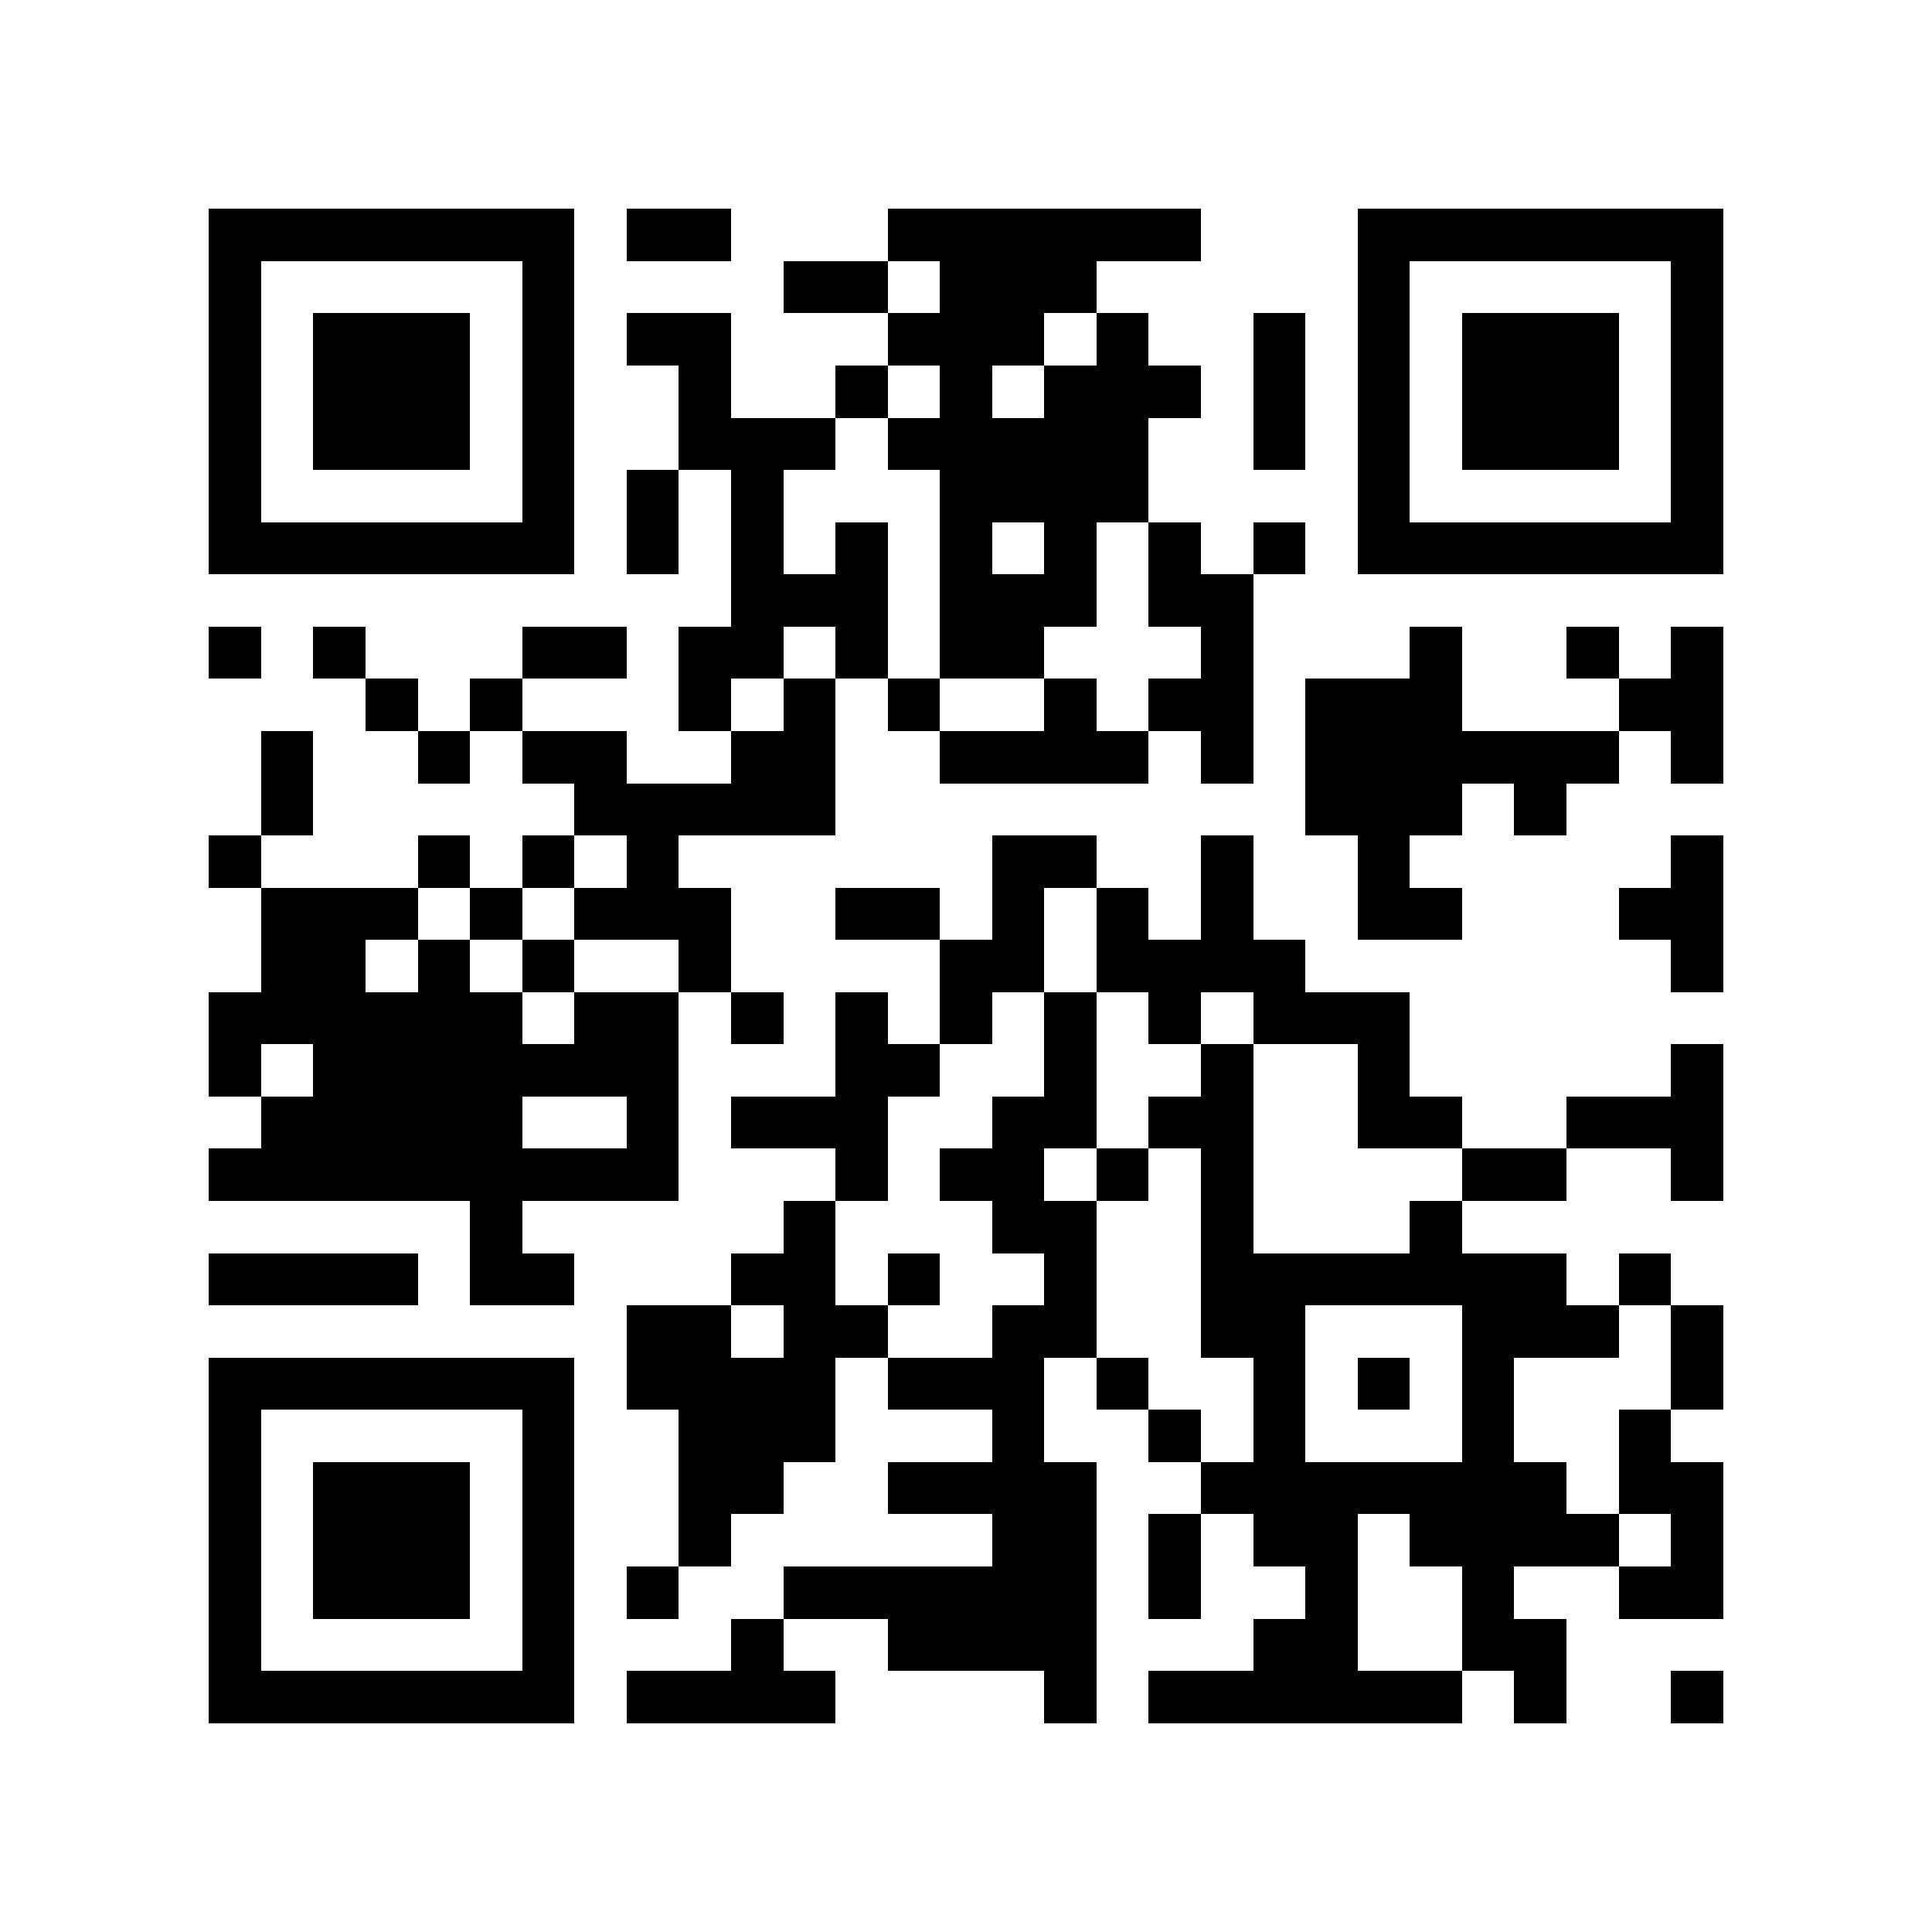 <?xml version="1.0" encoding="utf-8"?><!DOCTYPE svg PUBLIC "-//W3C//DTD SVG 1.1//EN" "http://www.w3.org/Graphics/SVG/1.1/DTD/svg11.dtd"><svg xmlns="http://www.w3.org/2000/svg" viewBox="0 0 37 37" shape-rendering="crispEdges"><path fill="#ffffff" d="M0 0h37v37H0z"/><path stroke="#000000" d="M4 4.5h7m1 0h2m3 0h6m3 0h7M4 5.5h1m5 0h1m4 0h2m1 0h3m5 0h1m5 0h1M4 6.5h1m1 0h3m1 0h1m1 0h2m3 0h3m1 0h1m2 0h1m1 0h1m1 0h3m1 0h1M4 7.5h1m1 0h3m1 0h1m2 0h1m2 0h1m1 0h1m1 0h3m1 0h1m1 0h1m1 0h3m1 0h1M4 8.5h1m1 0h3m1 0h1m2 0h3m1 0h5m2 0h1m1 0h1m1 0h3m1 0h1M4 9.5h1m5 0h1m1 0h1m1 0h1m3 0h4m4 0h1m5 0h1M4 10.5h7m1 0h1m1 0h1m1 0h1m1 0h1m1 0h1m1 0h1m1 0h1m1 0h7M14 11.5h3m1 0h3m1 0h2M4 12.5h1m1 0h1m3 0h2m1 0h2m1 0h1m1 0h2m3 0h1m3 0h1m2 0h1m1 0h1M7 13.5h1m1 0h1m3 0h1m1 0h1m1 0h1m2 0h1m1 0h2m1 0h3m3 0h2M5 14.5h1m2 0h1m1 0h2m2 0h2m2 0h4m1 0h1m1 0h6m1 0h1M5 15.5h1m5 0h5m9 0h3m1 0h1M4 16.5h1m3 0h1m1 0h1m1 0h1m6 0h2m2 0h1m2 0h1m5 0h1M5 17.5h3m1 0h1m1 0h3m2 0h2m1 0h1m1 0h1m1 0h1m2 0h2m3 0h2M5 18.5h2m1 0h1m1 0h1m2 0h1m4 0h2m1 0h4m7 0h1M4 19.5h6m1 0h2m1 0h1m1 0h1m1 0h1m1 0h1m1 0h1m1 0h3M4 20.5h1m1 0h7m3 0h2m2 0h1m2 0h1m2 0h1m5 0h1M5 21.5h5m2 0h1m1 0h3m2 0h2m1 0h2m2 0h2m2 0h3M4 22.5h9m3 0h1m1 0h2m1 0h1m1 0h1m4 0h2m2 0h1M9 23.5h1m5 0h1m3 0h2m2 0h1m3 0h1M4 24.5h4m1 0h2m3 0h2m1 0h1m2 0h1m2 0h7m1 0h1M12 25.5h2m1 0h2m2 0h2m2 0h2m3 0h3m1 0h1M4 26.5h7m1 0h4m1 0h3m1 0h1m2 0h1m1 0h1m1 0h1m3 0h1M4 27.5h1m5 0h1m2 0h3m3 0h1m2 0h1m1 0h1m3 0h1m2 0h1M4 28.5h1m1 0h3m1 0h1m2 0h2m2 0h4m2 0h7m1 0h2M4 29.5h1m1 0h3m1 0h1m2 0h1m5 0h2m1 0h1m1 0h2m1 0h4m1 0h1M4 30.5h1m1 0h3m1 0h1m1 0h1m2 0h6m1 0h1m2 0h1m2 0h1m2 0h2M4 31.5h1m5 0h1m3 0h1m2 0h4m3 0h2m2 0h2M4 32.5h7m1 0h4m4 0h1m1 0h6m1 0h1m2 0h1"/></svg>
